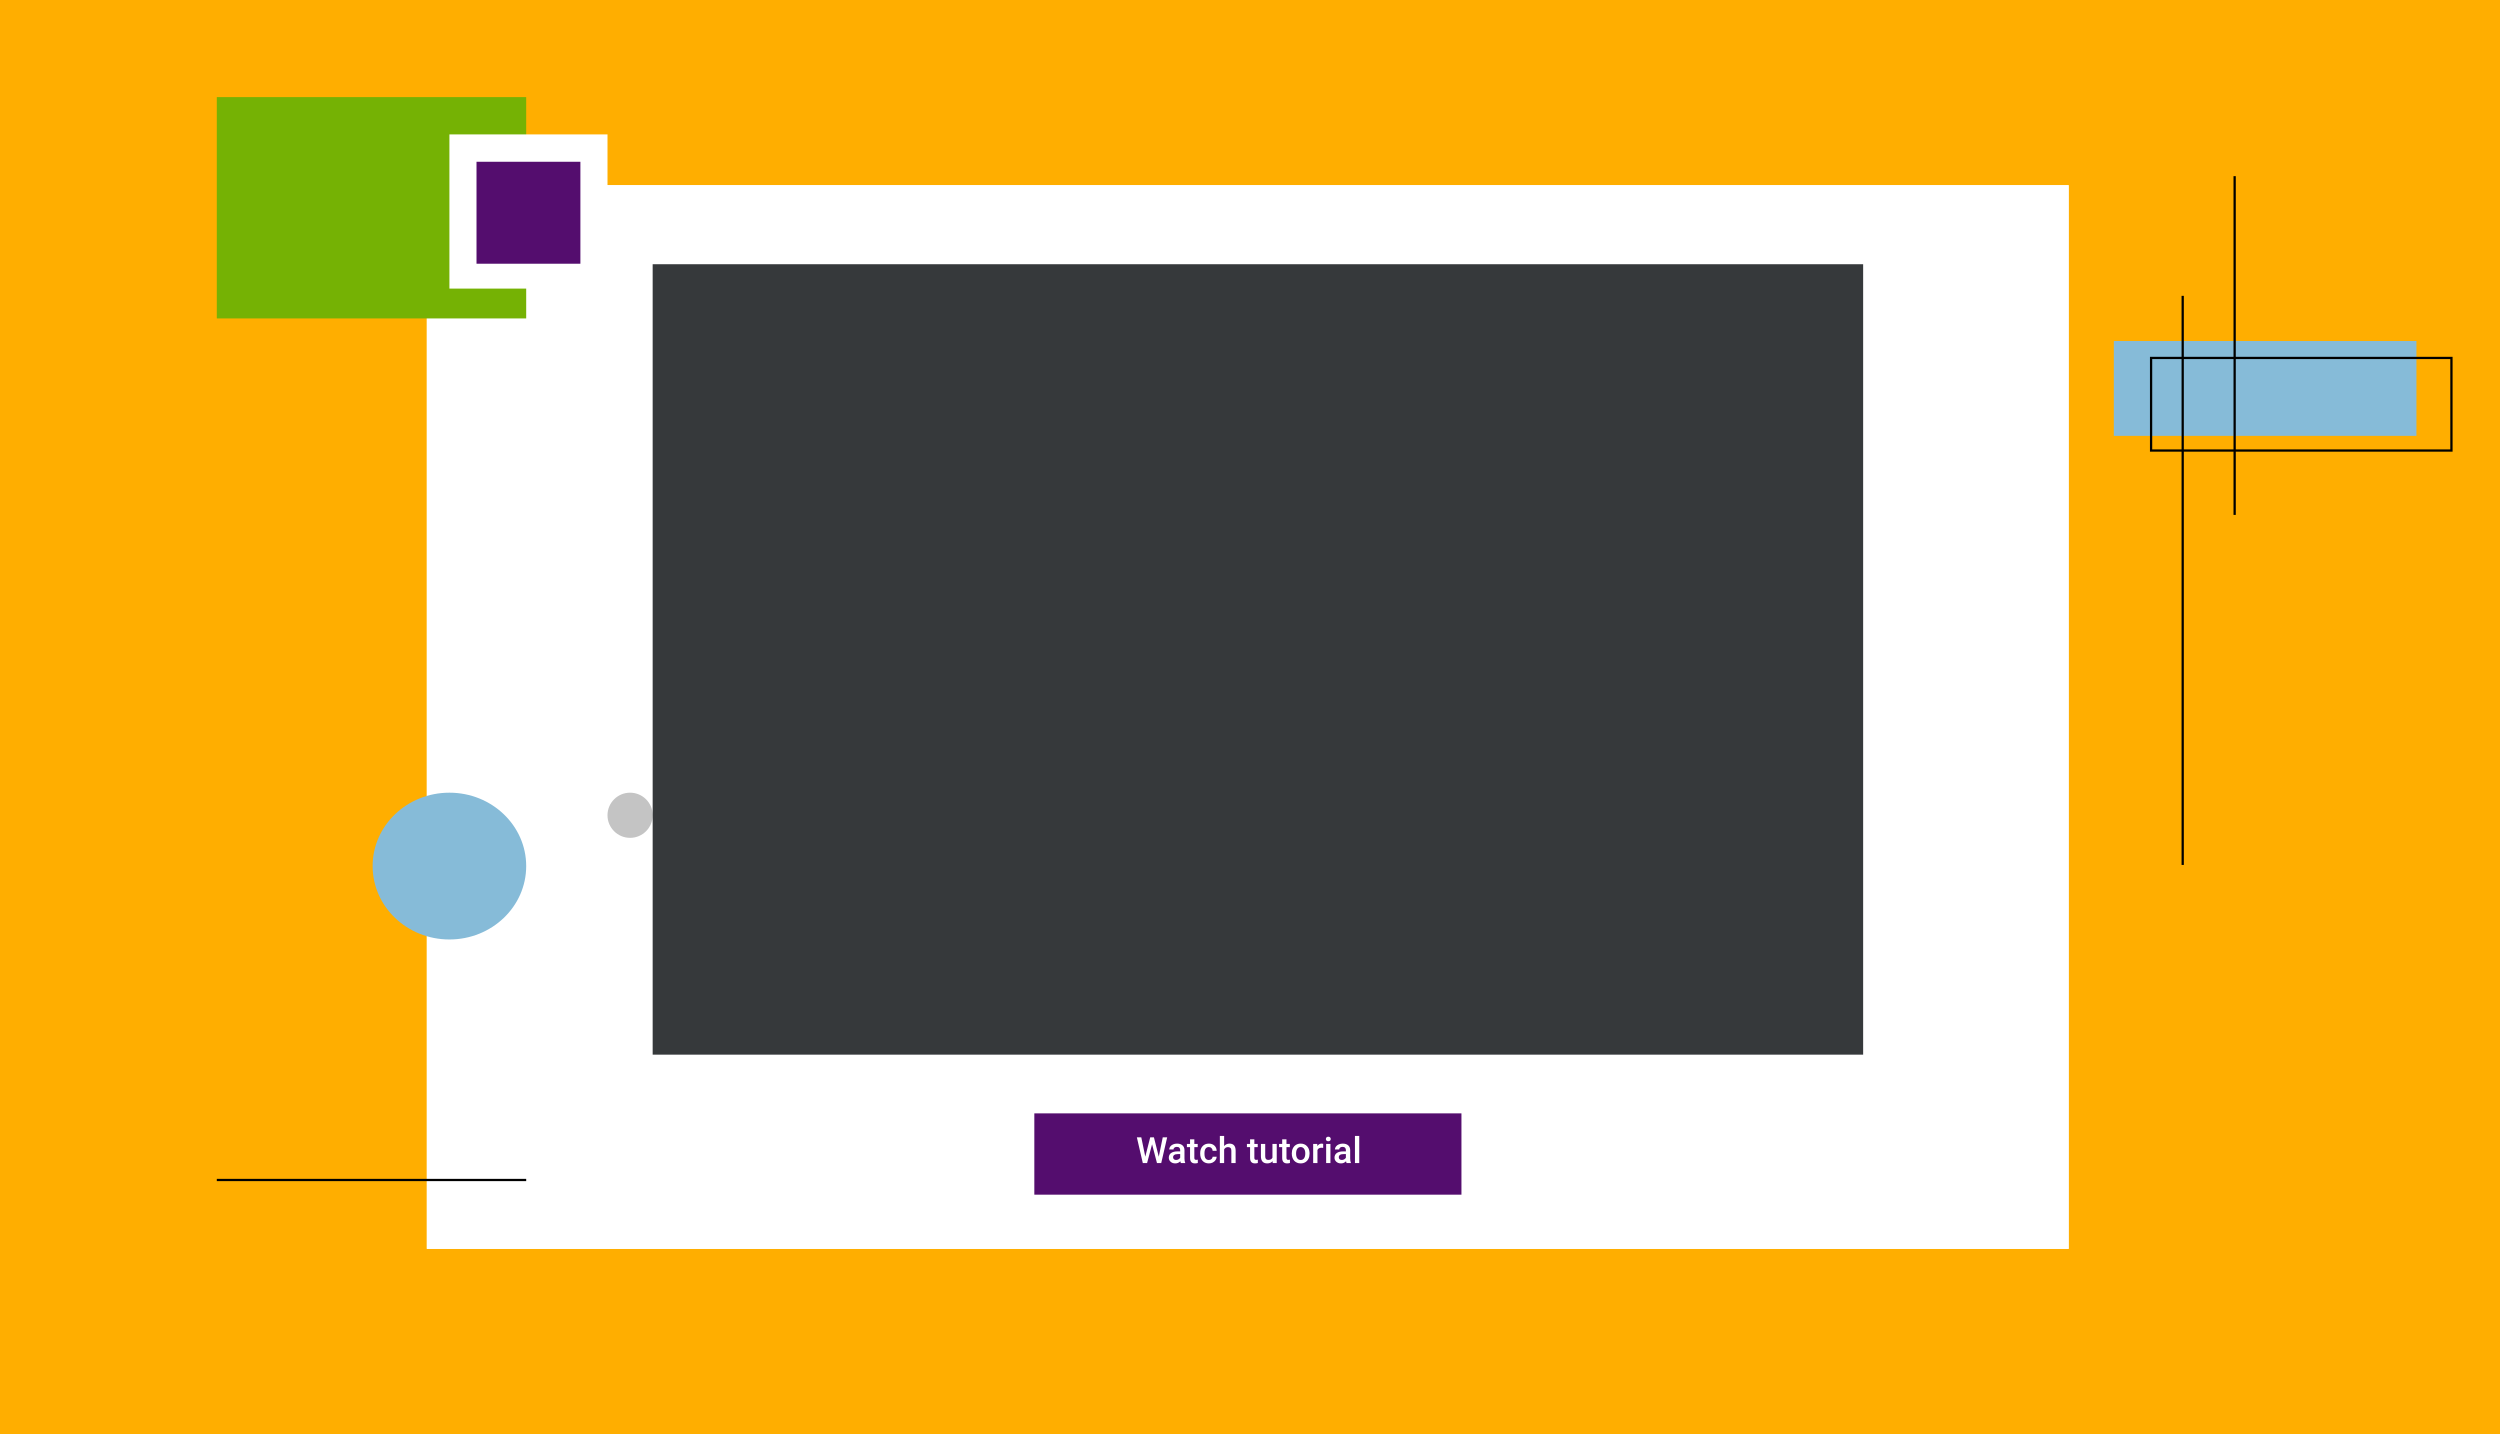 <svg width="1107" height="635" viewBox="0 0 1107 635" fill="none" xmlns="http://www.w3.org/2000/svg">
<rect width="1107" height="635" fill="#FFAE00"/>
<rect x="189" y="82" width="727" height="471" fill="white"/>
<rect x="189" y="82" width="727" height="471" fill="white"/>
<rect x="458" y="493" width="189.13" height="36" fill="#540D6E"/>
<ellipse cx="199" cy="383.5" rx="34" ry="32.5" fill="#86BBD8"/>
<circle cx="279" cy="361" r="10" fill="#C4C4C4"/>
<line x1="96" y1="522.5" x2="233" y2="522.5" stroke="black"/>
<rect x="289" y="117" width="536" height="350" fill="#36393B"/>
<rect x="96" y="43" width="137" height="98" fill="#75B204"/>
<rect x="199" y="59.517" width="70" height="68.27" fill="white"/>
<rect x="211" y="71.629" width="46" height="45.146" fill="#540D6E"/>
<path d="M513.109 512.188L514.859 503.625H516.82L514.195 515H512.305L510.141 506.695L507.93 515H506.031L503.406 503.625H505.367L507.133 512.172L509.305 503.625H510.961L513.109 512.188ZM522.867 515C522.784 514.839 522.711 514.576 522.648 514.211C522.044 514.841 521.305 515.156 520.43 515.156C519.581 515.156 518.888 514.914 518.352 514.43C517.815 513.945 517.547 513.346 517.547 512.633C517.547 511.732 517.88 511.042 518.547 510.562C519.219 510.078 520.177 509.836 521.422 509.836H522.586V509.281C522.586 508.844 522.464 508.495 522.219 508.234C521.974 507.969 521.602 507.836 521.102 507.836C520.669 507.836 520.315 507.945 520.039 508.164C519.763 508.378 519.625 508.651 519.625 508.984H517.727C517.727 508.521 517.88 508.089 518.188 507.688C518.495 507.281 518.911 506.964 519.438 506.734C519.969 506.505 520.56 506.391 521.211 506.391C522.201 506.391 522.99 506.641 523.578 507.141C524.167 507.635 524.469 508.333 524.484 509.234V513.047C524.484 513.807 524.591 514.414 524.805 514.867V515H522.867ZM520.781 513.633C521.156 513.633 521.508 513.542 521.836 513.359C522.169 513.177 522.419 512.932 522.586 512.625V511.031H521.562C520.859 511.031 520.331 511.154 519.977 511.398C519.622 511.643 519.445 511.99 519.445 512.438C519.445 512.802 519.565 513.094 519.805 513.312C520.049 513.526 520.375 513.633 520.781 513.633ZM528.852 504.492V506.547H530.344V507.953H528.852V512.672C528.852 512.995 528.914 513.229 529.039 513.375C529.169 513.516 529.398 513.586 529.727 513.586C529.945 513.586 530.167 513.56 530.391 513.508V514.977C529.958 515.096 529.542 515.156 529.141 515.156C527.682 515.156 526.953 514.352 526.953 512.742V507.953H525.562V506.547H526.953V504.492H528.852ZM535.273 513.641C535.747 513.641 536.141 513.503 536.453 513.227C536.766 512.951 536.932 512.609 536.953 512.203H538.742C538.721 512.729 538.557 513.221 538.25 513.68C537.943 514.133 537.526 514.492 537 514.758C536.474 515.023 535.906 515.156 535.297 515.156C534.115 515.156 533.177 514.773 532.484 514.008C531.792 513.242 531.445 512.185 531.445 510.836V510.641C531.445 509.354 531.789 508.326 532.477 507.555C533.164 506.779 534.102 506.391 535.289 506.391C536.294 506.391 537.112 506.685 537.742 507.273C538.378 507.857 538.711 508.625 538.742 509.578H536.953C536.932 509.094 536.766 508.695 536.453 508.383C536.146 508.07 535.753 507.914 535.273 507.914C534.659 507.914 534.185 508.138 533.852 508.586C533.518 509.029 533.349 509.703 533.344 510.609V510.914C533.344 511.831 533.508 512.516 533.836 512.969C534.169 513.417 534.648 513.641 535.273 513.641ZM542.047 507.469C542.667 506.75 543.451 506.391 544.398 506.391C546.201 506.391 547.115 507.419 547.141 509.477V515H545.242V509.547C545.242 508.964 545.115 508.552 544.859 508.312C544.609 508.068 544.24 507.945 543.75 507.945C542.99 507.945 542.422 508.284 542.047 508.961V515H540.148V503H542.047V507.469ZM555.43 504.492V506.547H556.922V507.953H555.43V512.672C555.43 512.995 555.492 513.229 555.617 513.375C555.747 513.516 555.977 513.586 556.305 513.586C556.523 513.586 556.745 513.56 556.969 513.508V514.977C556.536 515.096 556.12 515.156 555.719 515.156C554.26 515.156 553.531 514.352 553.531 512.742V507.953H552.141V506.547H553.531V504.492H555.43ZM563.5 514.172C562.943 514.828 562.151 515.156 561.125 515.156C560.208 515.156 559.513 514.888 559.039 514.352C558.57 513.815 558.336 513.039 558.336 512.023V506.547H560.234V512C560.234 513.073 560.68 513.609 561.57 513.609C562.492 513.609 563.115 513.279 563.438 512.617V506.547H565.336V515H563.547L563.5 514.172ZM569.648 504.492V506.547H571.141V507.953H569.648V512.672C569.648 512.995 569.711 513.229 569.836 513.375C569.966 513.516 570.195 513.586 570.523 513.586C570.742 513.586 570.964 513.56 571.188 513.508V514.977C570.755 515.096 570.339 515.156 569.938 515.156C568.479 515.156 567.75 514.352 567.75 512.742V507.953H566.359V506.547H567.75V504.492H569.648ZM572.008 510.695C572.008 509.867 572.172 509.122 572.5 508.461C572.828 507.794 573.289 507.284 573.883 506.93C574.477 506.57 575.159 506.391 575.93 506.391C577.07 506.391 577.995 506.758 578.703 507.492C579.417 508.227 579.802 509.201 579.859 510.414L579.867 510.859C579.867 511.693 579.706 512.438 579.383 513.094C579.065 513.75 578.607 514.258 578.008 514.617C577.414 514.977 576.727 515.156 575.945 515.156C574.753 515.156 573.797 514.76 573.078 513.969C572.365 513.172 572.008 512.112 572.008 510.789V510.695ZM573.906 510.859C573.906 511.729 574.086 512.411 574.445 512.906C574.805 513.396 575.305 513.641 575.945 513.641C576.586 513.641 577.083 513.391 577.438 512.891C577.797 512.391 577.977 511.659 577.977 510.695C577.977 509.841 577.792 509.164 577.422 508.664C577.057 508.164 576.56 507.914 575.93 507.914C575.31 507.914 574.818 508.161 574.453 508.656C574.089 509.146 573.906 509.88 573.906 510.859ZM585.898 508.281C585.648 508.24 585.391 508.219 585.125 508.219C584.255 508.219 583.669 508.552 583.367 509.219V515H581.469V506.547H583.281L583.328 507.492C583.786 506.758 584.422 506.391 585.234 506.391C585.505 506.391 585.729 506.427 585.906 506.5L585.898 508.281ZM589.117 515H587.219V506.547H589.117V515ZM587.102 504.352C587.102 504.06 587.193 503.818 587.375 503.625C587.562 503.432 587.828 503.336 588.172 503.336C588.516 503.336 588.781 503.432 588.969 503.625C589.156 503.818 589.25 504.06 589.25 504.352C589.25 504.638 589.156 504.878 588.969 505.07C588.781 505.258 588.516 505.352 588.172 505.352C587.828 505.352 587.562 505.258 587.375 505.07C587.193 504.878 587.102 504.638 587.102 504.352ZM596.242 515C596.159 514.839 596.086 514.576 596.023 514.211C595.419 514.841 594.68 515.156 593.805 515.156C592.956 515.156 592.263 514.914 591.727 514.43C591.19 513.945 590.922 513.346 590.922 512.633C590.922 511.732 591.255 511.042 591.922 510.562C592.594 510.078 593.552 509.836 594.797 509.836H595.961V509.281C595.961 508.844 595.839 508.495 595.594 508.234C595.349 507.969 594.977 507.836 594.477 507.836C594.044 507.836 593.69 507.945 593.414 508.164C593.138 508.378 593 508.651 593 508.984H591.102C591.102 508.521 591.255 508.089 591.562 507.688C591.87 507.281 592.286 506.964 592.812 506.734C593.344 506.505 593.935 506.391 594.586 506.391C595.576 506.391 596.365 506.641 596.953 507.141C597.542 507.635 597.844 508.333 597.859 509.234V513.047C597.859 513.807 597.966 514.414 598.18 514.867V515H596.242ZM594.156 513.633C594.531 513.633 594.883 513.542 595.211 513.359C595.544 513.177 595.794 512.932 595.961 512.625V511.031H594.938C594.234 511.031 593.706 511.154 593.352 511.398C592.997 511.643 592.82 511.99 592.82 512.438C592.82 512.802 592.94 513.094 593.18 513.312C593.424 513.526 593.75 513.633 594.156 513.633ZM601.867 515H599.969V503H601.867V515Z" fill="white"/>
<rect x="936" y="151" width="134" height="42" fill="#86BBD8"/>
<rect x="952.5" y="158.5" width="133" height="41" stroke="black"/>
<line x1="989.5" y1="78" x2="989.5" y2="228" stroke="black"/>
<line x1="966.5" y1="131" x2="966.5" y2="383" stroke="black"/>
</svg>
